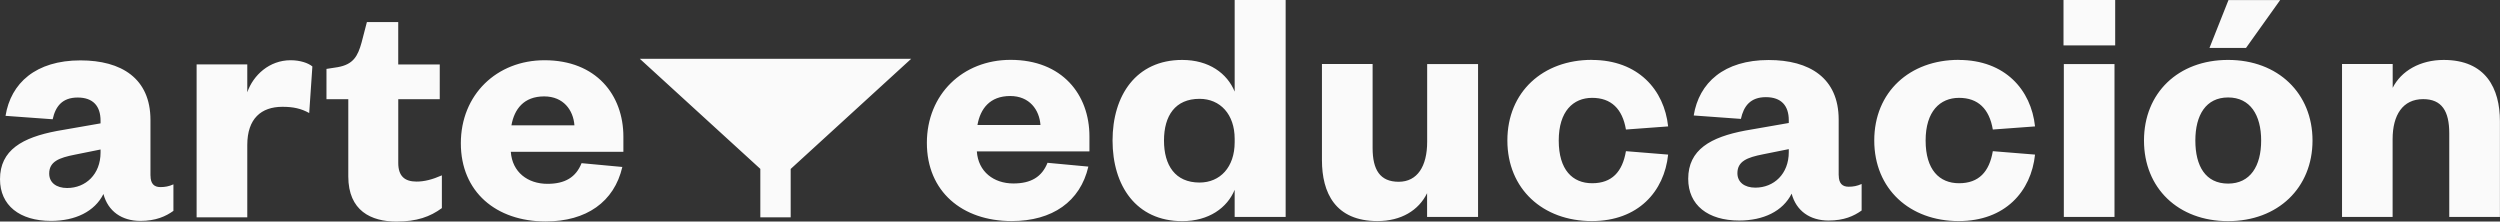 <svg width="158" height="14" fill="none" xmlns="http://www.w3.org/2000/svg"><rect width="100%" height="100%" fill="#333333" stroke="none"/><g clip-path="url(#clip0_2646_885)" fill="#FAFAFA"><path d="M57.586 3.717H40.438l7.615 6.957v3.063h1.918v-3.059l7.615-6.961zM9.513 11.104c0 .5.221.72.623.72.29 0 .535-.043.824-.172v1.675c-.49.35-1.113.634-2.09.634-1.176 0-2.044-.61-2.333-1.7-.554 1.11-1.78 1.7-3.315 1.7-1.981 0-3.222-.98-3.222-2.636C0 9.477 1.422 8.69 3.6 8.277l2.755-.48v-.173c0-.913-.466-1.46-1.446-1.46-.981 0-1.403.567-1.58 1.373L.35 7.321c.333-2.07 1.912-3.505 4.736-3.505 2.58 0 4.423 1.133 4.423 3.764v3.524h.005zM6.355 9.448l-1.623.327c-1 .196-1.623.436-1.623 1.195 0 .567.446.912 1.133.912 1.177 0 2.113-.869 2.113-2.242v-.197.005zM19.541 7.143c-.51-.283-1-.393-1.692-.393-1.334 0-2.221.74-2.221 2.415v4.57h-3.202V4.071h3.202v1.762c.378-1.09 1.402-2.026 2.736-2.026.598 0 1.113.172 1.378.393l-.2 2.939v.004zM22.01 6.27h-1.377V4.355l.71-.11c.977-.173 1.266-.678 1.511-1.566l.334-1.286h1.98v2.679h2.624V6.27H25.17V10.3c0 .825.402 1.176 1.157 1.176.49 0 1-.13 1.599-.394v2.07c-.736.542-1.58.85-2.869.85-1.599 0-3.045-.678-3.045-2.853V6.27zM39.33 10.557c-.51 2.199-2.266 3.438-4.845 3.438-3.134 0-5.36-1.873-5.36-4.94 0-3.069 2.265-5.248 5.291-5.248 3.266 0 4.982 2.199 4.982 4.83v.955h-7.115c.088 1.287 1.07 2.026 2.315 2.026 1.113 0 1.8-.413 2.157-1.306l2.58.24-.005.005zm-3.026-2.636c-.069-.955-.691-1.829-1.912-1.829-1.29 0-1.888.807-2.07 1.83h3.982zM68.783 10.534c-.51 2.198-2.266 3.437-4.845 3.437-3.134 0-5.36-1.872-5.36-4.94 0-3.068 2.266-5.248 5.291-5.248 3.266 0 4.983 2.2 4.983 4.83v.956h-7.116c.088 1.286 1.07 2.026 2.31 2.026 1.113 0 1.8-.413 2.157-1.306l2.58.24v.005zm-3.026-2.636c-.068-.956-.691-1.83-1.912-1.83-1.29 0-1.888.807-2.07 1.83h3.982zM78.031 11.993c-.466 1.133-1.623 1.983-3.315 1.983-2.913 0-4.403-2.242-4.403-5.094 0-2.852 1.49-5.094 4.403-5.094 1.692 0 2.844.85 3.315 2.002V0h3.222v13.712H78.03v-1.719zm0-3.221c0-1.546-.912-2.526-2.221-2.526-1.535 0-2.246 1.066-2.246 2.636s.71 2.655 2.246 2.655c1.309 0 2.221-.98 2.221-2.545v-.22zM90.192 4.047h3.221v9.665h-3.221v-1.503c-.535 1.09-1.643 1.762-3.134 1.762-2.668 0-3.511-1.786-3.511-3.85V4.046h3.202v5.31c0 1.373.466 2.132 1.648 2.132 1.181 0 1.8-.98 1.8-2.526V4.047h-.005zM100.601 3.788c2.932 0 4.58 1.892 4.825 4.201l-2.667.197c-.221-1.306-.932-2.002-2.134-2.002-1.201 0-2.113.85-2.113 2.698 0 1.848.868 2.698 2.113 2.698 1.246 0 1.913-.72 2.134-2.026l2.667.216c-.245 2.329-1.888 4.201-4.825 4.201-3.09 0-5.335-2.026-5.335-5.094 0-3.068 2.246-5.094 5.335-5.094v.005zM116.209 11.081c0 .5.22.72.622.72.29 0 .535-.043.824-.173v1.676c-.49.35-1.113.634-2.089.634-1.177 0-2.045-.61-2.334-1.7-.554 1.11-1.78 1.7-3.315 1.7-1.981 0-3.222-.98-3.222-2.636 0-1.849 1.422-2.636 3.6-3.049l2.756-.48V7.6c0-.912-.466-1.46-1.447-1.46-.981 0-1.402.567-1.579 1.374l-2.982-.216c.334-2.07 1.913-3.505 4.738-3.505 2.579 0 4.423 1.133 4.423 3.764v3.524h.005zm-3.158-1.656l-1.624.326c-1 .197-1.623.437-1.623 1.196 0 .566.447.912 1.133.912 1.177 0 2.114-.87 2.114-2.242V9.42v.005zM123.788 3.788c2.933 0 4.581 1.892 4.826 4.201l-2.668.197c-.221-1.306-.932-2.002-2.133-2.002s-2.114.85-2.114 2.698c0 1.848.868 2.698 2.114 2.698s1.912-.72 2.133-2.026l2.668.216c-.245 2.329-1.888 4.201-4.826 4.201-3.089 0-5.335-2.026-5.335-5.094 0-3.068 2.246-5.094 5.335-5.094v.005zM130.414 0h3.266v2.871h-3.266V0zm3.222 4.047v9.665h-3.202V4.047h3.202zM140.816 13.975c-3.158 0-5.316-2.088-5.316-5.094 0-3.005 2.158-5.094 5.316-5.094s5.335 2.113 5.335 5.094c0 2.982-2.177 5.094-5.335 5.094zm0-2.372c1.402 0 2.089-1.109 2.089-2.722s-.692-2.722-2.089-2.722c-1.398 0-2.07 1.109-2.07 2.722s.643 2.722 2.07 2.722zm-1.177-8.574L140.84.004h3.266l-2.158 3.025h-2.309zM151.218 13.711h-3.202V4.046h3.202V5.55c.534-1.066 1.736-1.762 3.222-1.762 2.667 0 3.555 1.805 3.555 3.875v6.049h-3.202v-5.29c0-1.393-.466-2.157-1.648-2.157-1.29 0-1.932 1.004-1.932 2.526v4.921h.005z"/></g><defs><clipPath id="clip0_2646_885"><path fill="#fff" d="M0 0h158v14H0z"/></clipPath></defs></svg>